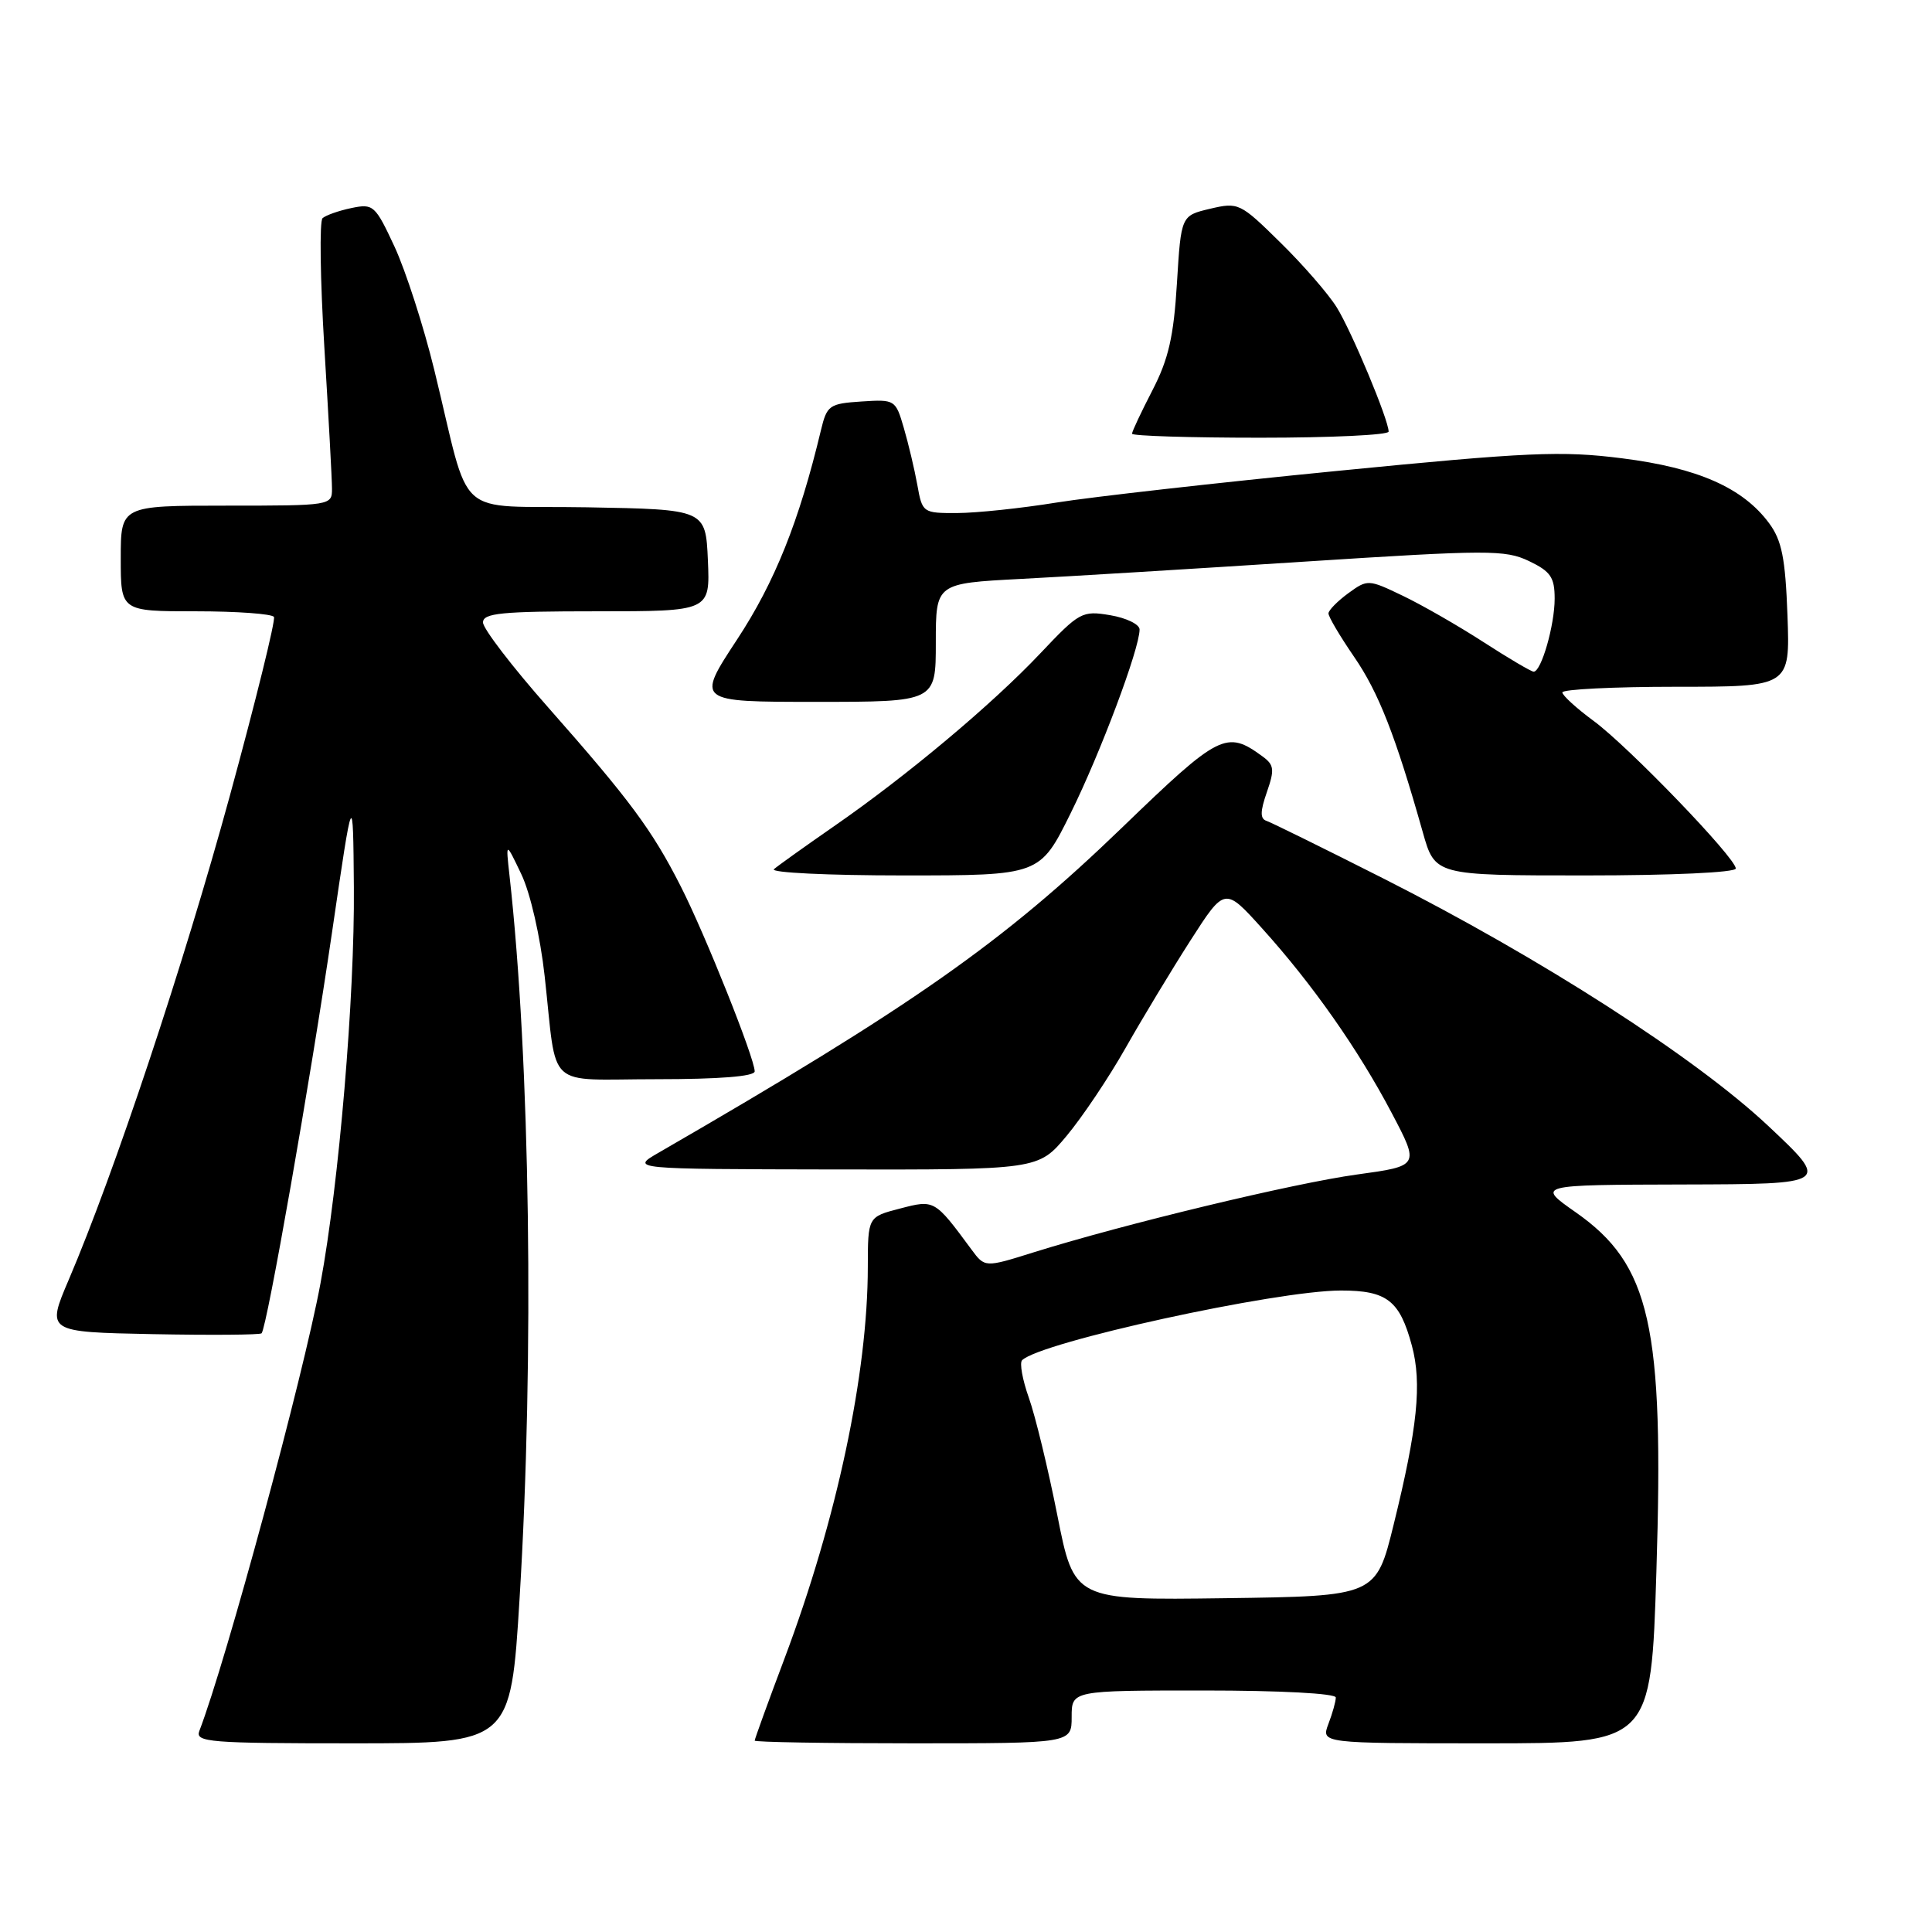 <?xml version="1.0" encoding="UTF-8" standalone="no"?>
<!DOCTYPE svg PUBLIC "-//W3C//DTD SVG 1.1//EN" "http://www.w3.org/Graphics/SVG/1.1/DTD/svg11.dtd" >
<svg xmlns="http://www.w3.org/2000/svg" xmlns:xlink="http://www.w3.org/1999/xlink" version="1.1" viewBox="0 0 256 256">
 <g >
 <path fill="currentColor"
d=" M 68.85 211.75 C 70.80 179.82 70.25 140.54 67.51 116.00 C 67.01 111.50 67.01 111.50 69.08 115.84 C 70.27 118.33 71.59 124.09 72.17 129.34 C 73.88 144.68 72.05 143.00 87.02 143.00 C 95.32 143.00 100.00 142.63 100.00 141.96 C 100.00 140.24 93.44 123.81 90.21 117.46 C 86.42 109.99 83.45 105.99 72.63 93.73 C 67.88 88.36 64.00 83.29 64.00 82.48 C 64.00 81.24 66.43 81.00 79.05 81.00 C 94.09 81.00 94.09 81.00 93.80 74.25 C 93.50 67.50 93.50 67.50 77.78 67.22 C 59.81 66.91 62.52 69.35 57.54 49.00 C 56.13 43.22 53.76 35.90 52.29 32.71 C 49.71 27.17 49.47 26.96 46.55 27.57 C 44.87 27.92 43.16 28.53 42.74 28.91 C 42.32 29.30 42.43 37.02 42.98 46.06 C 43.53 55.10 43.99 63.51 43.99 64.75 C 44.00 66.98 43.85 67.00 30.00 67.00 C 16.00 67.00 16.00 67.00 16.00 74.00 C 16.00 81.00 16.00 81.00 25.94 81.00 C 31.41 81.00 36.07 81.34 36.30 81.75 C 36.53 82.16 33.90 92.85 30.44 105.50 C 24.34 127.81 15.16 155.40 9.11 169.57 C 6.15 176.50 6.15 176.50 20.22 176.78 C 27.95 176.93 34.45 176.88 34.66 176.67 C 35.36 175.98 41.16 142.94 44.00 123.51 C 46.78 104.50 46.78 104.50 46.89 117.59 C 47.01 131.99 44.92 156.84 42.47 170.03 C 40.19 182.35 29.98 220.08 26.41 229.37 C 25.85 230.85 27.76 231.00 46.73 231.00 C 67.67 231.00 67.67 231.00 68.85 211.75 Z  M 142.00 227.50 C 142.00 224.00 142.00 224.00 159.50 224.00 C 169.69 224.00 177.00 224.39 177.00 224.93 C 177.00 225.45 176.56 227.02 176.02 228.43 C 175.05 231.00 175.05 231.00 196.91 231.00 C 218.77 231.00 218.77 231.00 219.48 208.25 C 220.51 175.62 218.70 167.57 208.77 160.62 C 203.60 157.00 203.60 157.00 223.05 156.95 C 242.50 156.90 242.50 156.90 234.29 149.18 C 224.63 140.11 204.16 126.95 183.24 116.37 C 175.39 112.40 168.45 108.98 167.82 108.77 C 166.96 108.49 166.97 107.53 167.87 104.95 C 168.91 101.96 168.83 101.35 167.28 100.22 C 162.51 96.73 161.58 97.20 148.70 109.64 C 132.88 124.91 120.97 133.26 87.32 152.71 C 83.50 154.91 83.50 154.91 110.54 154.96 C 137.58 155.00 137.58 155.00 141.34 150.50 C 143.41 148.02 146.93 142.78 149.15 138.85 C 151.38 134.92 155.24 128.52 157.74 124.62 C 162.29 117.53 162.29 117.53 167.24 123.02 C 173.91 130.41 179.98 139.06 184.42 147.50 C 188.10 154.49 188.10 154.49 179.80 155.63 C 171.42 156.78 149.00 162.18 137.00 165.93 C 130.50 167.97 130.50 167.97 128.72 165.56 C 123.84 158.95 123.83 158.94 119.25 160.14 C 115.00 161.24 115.00 161.24 114.99 167.87 C 114.98 182.04 110.89 201.29 103.97 219.71 C 101.78 225.52 100.00 230.44 100.00 230.64 C 100.00 230.84 109.45 231.00 121.00 231.00 C 142.00 231.00 142.00 231.00 142.00 227.50 Z  M 141.87 107.75 C 145.81 99.79 151.00 85.96 151.00 83.41 C 151.00 82.73 149.25 81.88 147.12 81.52 C 143.39 80.89 143.03 81.09 137.87 86.55 C 131.49 93.31 120.19 102.78 110.50 109.49 C 106.65 112.16 103.07 114.72 102.55 115.17 C 102.03 115.63 109.74 116.00 119.69 116.00 C 137.79 116.00 137.79 116.00 141.87 107.75 Z  M 230.00 115.08 C 230.00 113.68 215.75 98.89 211.13 95.50 C 208.89 93.85 207.04 92.16 207.02 91.75 C 207.01 91.34 213.79 91.00 222.10 91.00 C 237.19 91.00 237.19 91.00 236.85 81.57 C 236.57 73.93 236.10 71.61 234.41 69.32 C 230.94 64.63 224.95 61.99 214.95 60.73 C 206.91 59.71 202.54 59.90 177.18 62.40 C 161.41 63.95 144.68 65.84 140.00 66.59 C 135.32 67.35 129.41 67.97 126.86 67.98 C 122.28 68.00 122.21 67.95 121.55 64.25 C 121.18 62.19 120.37 58.79 119.76 56.70 C 118.67 52.96 118.59 52.91 114.14 53.20 C 109.88 53.48 109.57 53.71 108.78 57.00 C 105.89 69.09 102.66 77.15 97.66 84.75 C 92.24 93.00 92.24 93.00 108.12 93.00 C 124.00 93.00 124.00 93.00 124.00 85.15 C 124.00 77.30 124.00 77.30 135.25 76.71 C 141.44 76.39 158.35 75.36 172.84 74.42 C 197.19 72.85 199.44 72.84 202.59 74.34 C 205.47 75.72 206.00 76.49 206.00 79.33 C 206.00 82.84 204.23 89.00 203.22 89.00 C 202.90 89.00 199.91 87.24 196.57 85.08 C 193.23 82.92 188.42 80.16 185.87 78.94 C 181.31 76.75 181.21 76.75 178.65 78.61 C 177.23 79.65 176.05 80.85 176.03 81.27 C 176.01 81.70 177.54 84.28 179.41 87.01 C 182.67 91.74 184.91 97.47 188.52 110.25 C 190.14 116.00 190.14 116.00 210.07 116.00 C 221.49 116.00 230.00 115.61 230.00 115.08 Z  M 184.00 57.19 C 184.00 55.63 179.10 43.90 177.12 40.72 C 176.02 38.95 172.66 35.08 169.65 32.13 C 164.33 26.89 164.09 26.78 160.35 27.66 C 156.50 28.57 156.50 28.57 155.95 37.53 C 155.52 44.61 154.83 47.60 152.70 51.72 C 151.22 54.59 150.00 57.17 150.00 57.47 C 150.00 57.76 157.65 58.00 167.00 58.00 C 176.35 58.00 184.00 57.64 184.00 57.19 Z  M 140.10 200.77 C 138.87 194.57 137.17 187.56 136.32 185.19 C 135.48 182.82 135.08 180.59 135.43 180.24 C 137.83 177.84 169.07 171.01 177.68 171.00 C 183.77 171.00 185.47 172.31 187.08 178.30 C 188.43 183.30 187.83 189.19 184.67 202.00 C 182.33 211.50 182.33 211.50 162.33 211.77 C 142.33 212.04 142.33 212.04 140.10 200.77 Z "/>
</g>
</svg>